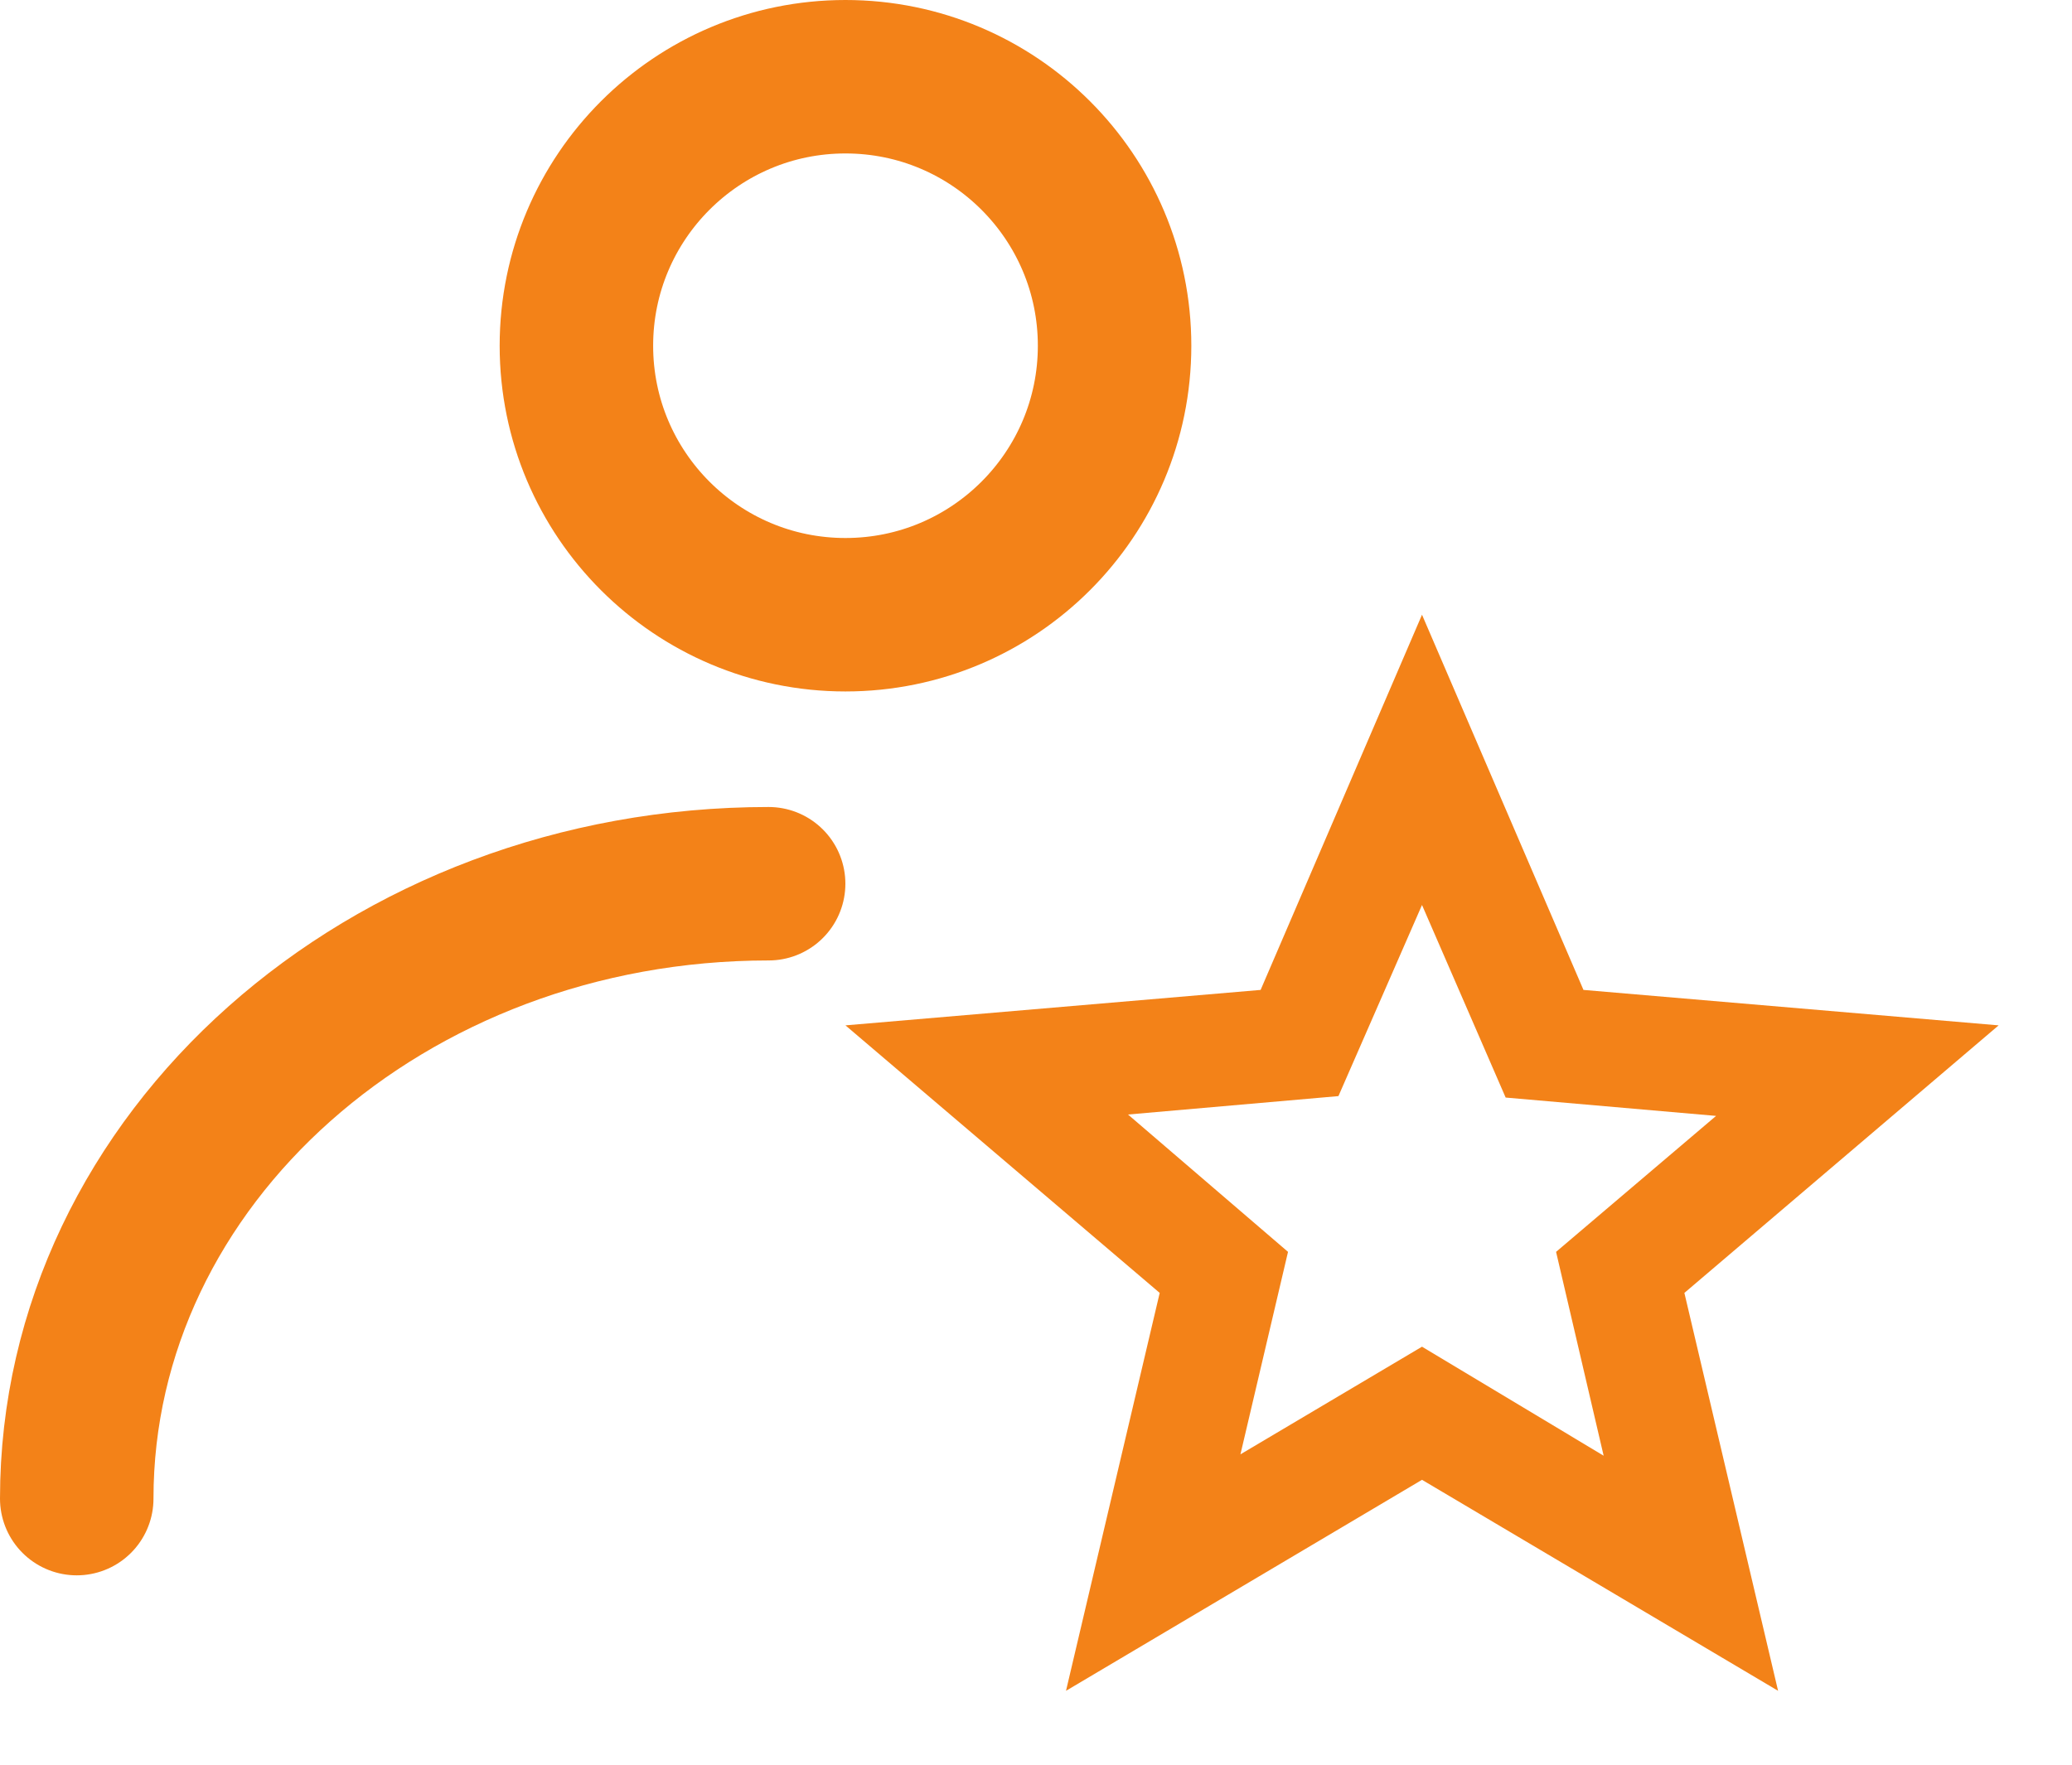 <svg width="27" height="23" viewBox="0 0 27 23" fill="none" xmlns="http://www.w3.org/2000/svg">
<path d="M16.164 18.955L18.53 17.552L20.897 18.973L20.277 16.316L22.362 14.544L19.62 14.305L18.53 11.795L17.441 14.286L14.699 14.526L16.784 16.316L16.164 18.955ZM13.891 22.037L15.112 16.851L11.017 13.364L16.427 12.902L18.53 8.012L20.634 12.902L26.044 13.364L21.949 16.851L23.17 22.037L18.53 19.287L13.891 22.037Z" fill="#F38218"/>
<path d="M11.017 8.012C12.954 8.012 14.524 6.442 14.524 4.506C14.524 2.57 12.954 1 11.017 1C9.081 1 7.511 2.57 7.511 4.506C7.511 6.442 9.081 8.012 11.017 8.012Z" stroke="#F38218" stroke-width="2" stroke-linecap="round" stroke-linejoin="round"/>
<path d="M1 19.532C1 15.106 5.037 11.518 10.016 11.518" stroke="#F38218" stroke-width="2" stroke-linecap="round" stroke-linejoin="round"/>
</svg>
